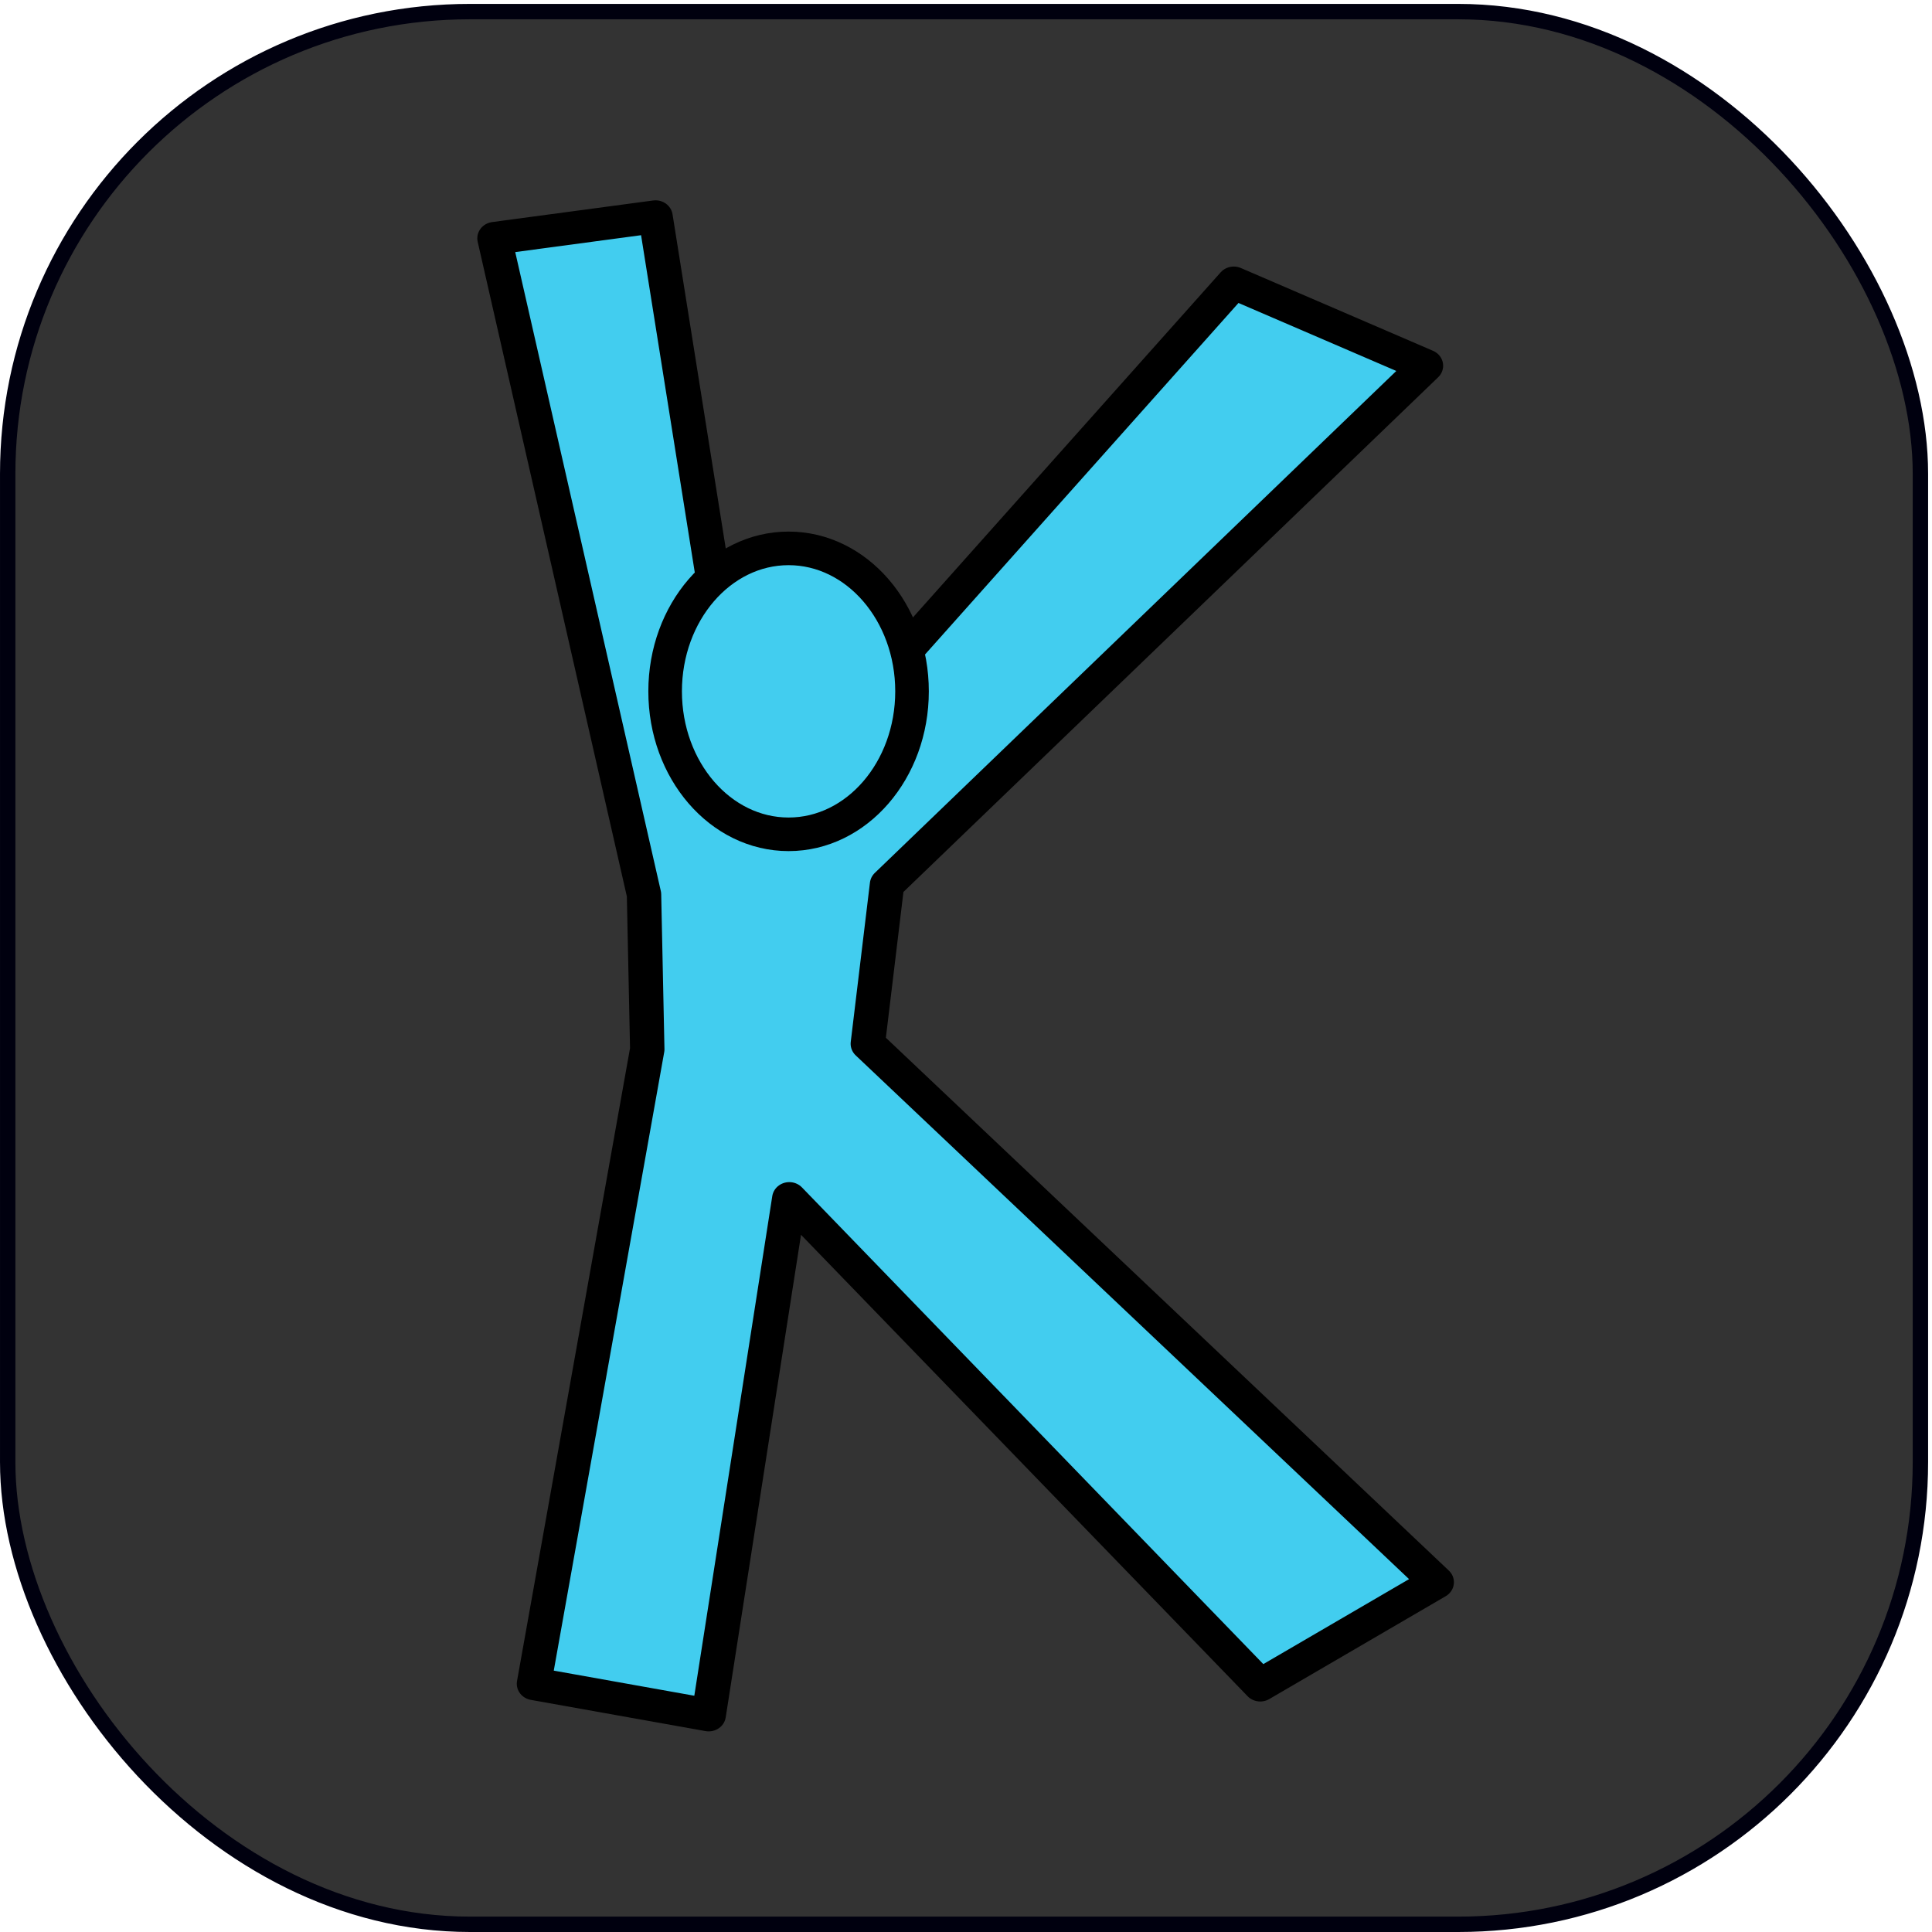 <?xml version="1.0" encoding="UTF-8" standalone="no"?>
<!-- Created with Inkscape (http://www.inkscape.org/) -->

<svg
   xmlns:dc="http://purl.org/dc/elements/1.1/"
   xmlns:cc="http://creativecommons.org/ns#"
   xmlns:rdf="http://www.w3.org/1999/02/22-rdf-syntax-ns#"
   xmlns:svg="http://www.w3.org/2000/svg"
   xmlns="http://www.w3.org/2000/svg"
   xmlns:sodipodi="http://sodipodi.sourceforge.net/DTD/sodipodi-0.dtd"
   xmlns:inkscape="http://www.inkscape.org/namespaces/inkscape"
   width="1000"
   height="1000"
   viewBox="0 0 264.583 264.583"
   version="1.1"
   id="svg8"
   inkscape:version="0.92.4 (5da689c313, 2019-01-14)"
   sodipodi:docname="logo.svg">
  <defs
     id="defs2" />
  <sodipodi:namedview
     id="base"
     pagecolor="#ffffff"
     bordercolor="#666666"
     borderopacity="1.0"
     inkscape:pageopacity="0.0"
     inkscape:pageshadow="2"
     inkscape:zoom="0.7"
     inkscape:cx="368.1338"
     inkscape:cy="428.10193"
     inkscape:document-units="mm"
     inkscape:current-layer="layer2"
     showgrid="false"
     units="px"
     inkscape:window-width="1920"
     inkscape:window-height="1137"
     inkscape:window-x="-8"
     inkscape:window-y="-8"
     inkscape:window-maximized="1" />
  <g
     inkscape:groupmode="layer"
     id="layer2"
     inkscape:label="Layer 2"
     style="display:inline">
    <rect
       transform="translate(0,-32.417)"
       style="fill:#333333;fill-opacity:1;stroke:#00000f;stroke-width:2.107;stroke-miterlimit:4;stroke-dasharray:none;stroke-opacity:1"
       id="rect4531"
       width="261.942"
       height="261.942"
       x="1.054"
       y="34.005"
       ry="63.309"
       rx="63.309" />
  </g>
  <g
     inkscape:label="Layer 1"
     inkscape:groupmode="layer"
     id="layer1"
     transform="translate(0,-32.417)">
    <g
       id="g4541"
       transform="translate(23.365,-1.457)"
       style="fill:#42cdef;fill-opacity:1">
      <g
         id="text4520"
         style="font-style:normal;font-weight:normal;font-size:68.81px;line-height:1.25;font-family:sans-serif;letter-spacing:0px;word-spacing:0px;fill:#42cdef;fill-opacity:1;stroke:#000000;stroke-width:4.6;stroke-linecap:round;stroke-linejoin:round;stroke-miterlimit:4;stroke-dasharray:none;stroke-opacity:1"
         transform="matrix(1.024,0,0,0.976,-12.473,0.756)"
         aria-label="K">
        <path
           sodipodi:nodetypes="ccccccccccccccc"
           inkscape:connector-curvature="0"
           id="path4522"
           style="font-style:normal;font-variant:normal;font-weight:normal;font-stretch:normal;font-size:330.288px;font-family:'Tw Cen MT';-inkscape-font-specification:'Tw Cen MT';fill:#42cdef;fill-opacity:1;stroke:#000000;stroke-width:4.6;stroke-linecap:round;stroke-linejoin:round;stroke-miterlimit:4;stroke-dasharray:none;stroke-opacity:1"
           d="m 55.496,67.371 21.536,-3.031 12.913,85.089 64.42,-75.795 25.7,11.617 -72.072,72.783 -2.568,22.354 76.082,75.553 -23.601,14.437 -62.985,-68.277 -10.778,72.47 -23.366,-4.381 15.15,-89.017 -0.435,-21.728 z" />
      </g>
      <ellipse
         ry="19.579"
         rx="16.906"
         cy="128.552"
         cx="84.629"
         id="path4525"
         style="fill:#42cdef;fill-opacity:1;stroke:#000000;stroke-width:4.6;stroke-linecap:round;stroke-linejoin:round;stroke-miterlimit:4;stroke-dasharray:none;stroke-opacity:1" />
    </g>
  </g>
</svg>
